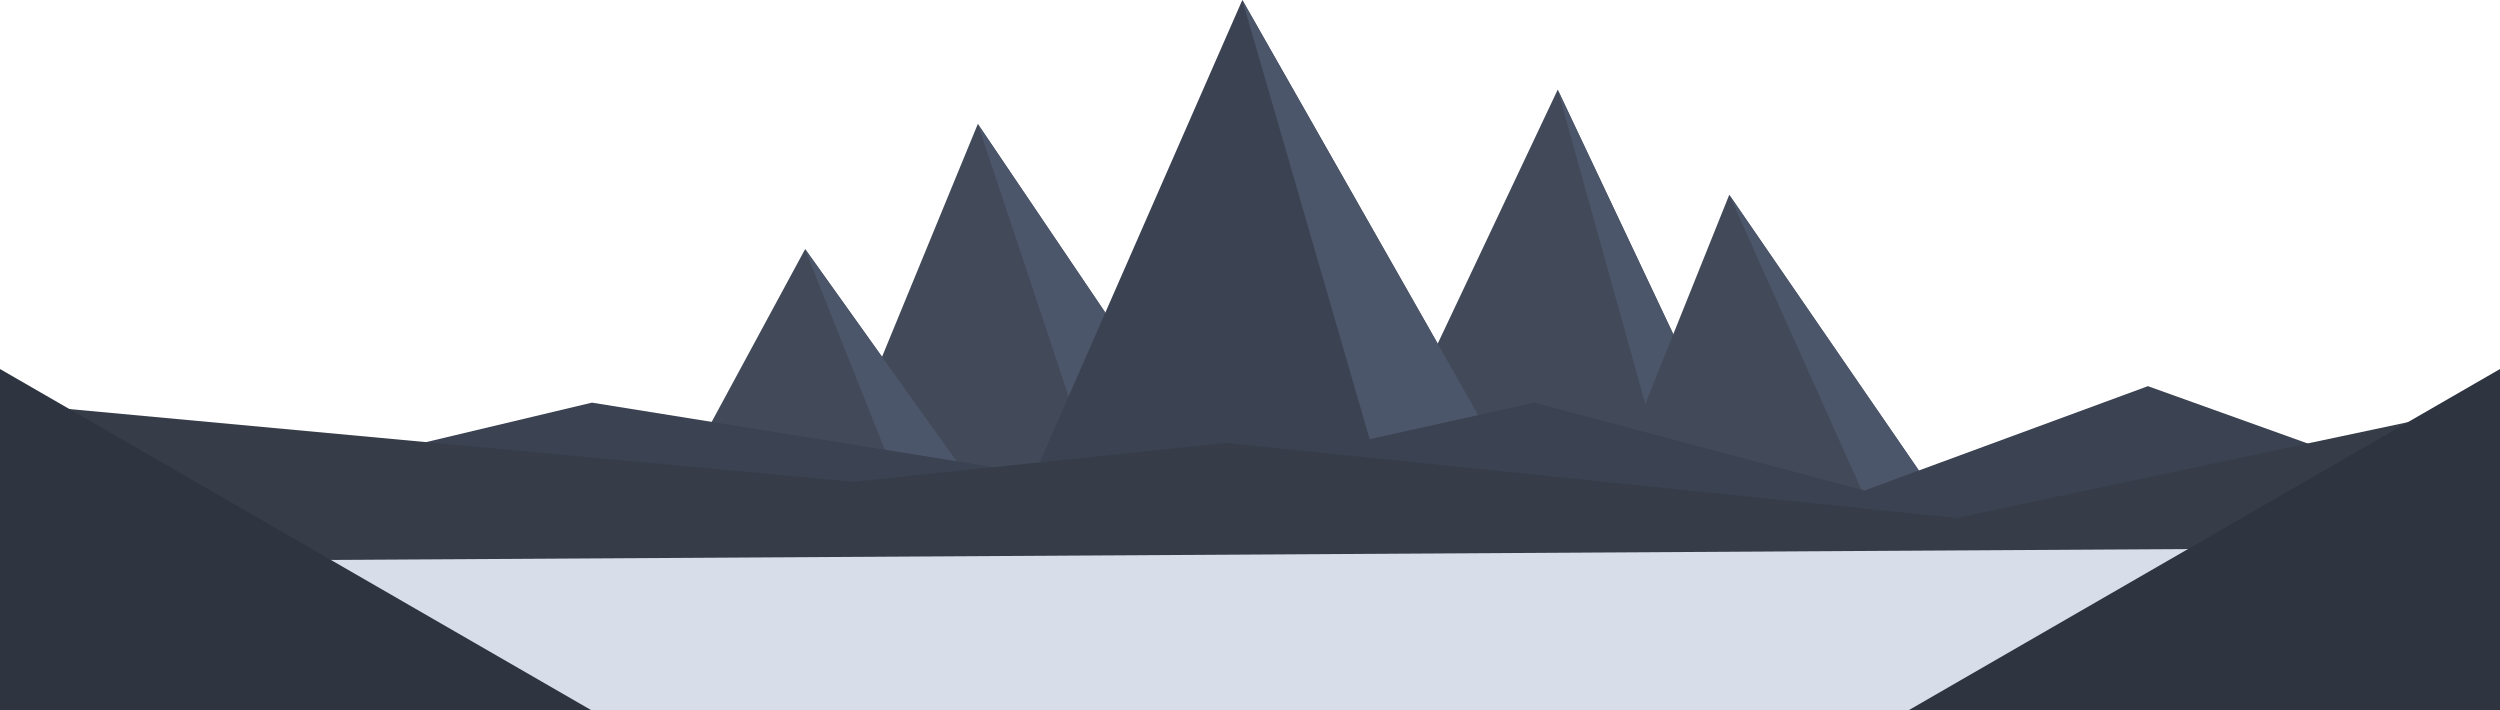 <svg xmlns="http://www.w3.org/2000/svg" viewBox="0 0 1366 388"><defs><style>.cls-1{fill:#424a59;}.cls-2{fill:#4c566a;}.cls-3{fill:#3b4252;}.cls-4{fill:#d8dee9;}.cls-5{fill:#363d49;}.cls-6{fill:#2e3440;}</style></defs><title>Resurs 9</title><g id="Lager_2" data-name="Lager 2"><g id="Lager_2-2" data-name="Lager 2"><polyline class="cls-1" points="451.45 269.08 670.34 269.08 534.29 67.72"/><polyline class="cls-2" points="601.38 269.08 670.34 269.08 534.29 67.72"/><polyline class="cls-1" points="747.14 269.08 955.15 269.08 851.14 48.98"/><polyline class="cls-2" points="912.48 269.08 955.15 269.08 851.14 48.98"/><polyline class="cls-3" points="560.89 269.08 831.79 269.08 678.81 0"/><polyline class="cls-2" points="756.81 269.08 831.79 269.08 678.81 0"/><polyline class="cls-1" points="944.87 106.42 879.56 269.08 1056.73 269.08"/><polyline class="cls-2" points="944.87 106.42 1017.76 269.08 1056.73 269.08"/><path class="cls-4" d="M1366,388H0V293H1366Z"/><polyline class="cls-1" points="368 269.08 439.96 136.05 534.89 269.08"/><polyline class="cls-2" points="492.78 269.08 439.85 136.18 534.94 269.21"/><polyline class="cls-3" points="0 297 323.41 220 622.08 268 838.29 220 1018.77 268 1173.61 211 1366 280"/><polyline class="cls-5" points="0 220 466.22 263.21 670 242 1069 283 1366 220 1366 299 0 307"/><polyline class="cls-6" points="0 201.63 323 388 0 388"/><polyline class="cls-6" points="1366 201.63 1043 388 1366 388"/></g></g></svg>
